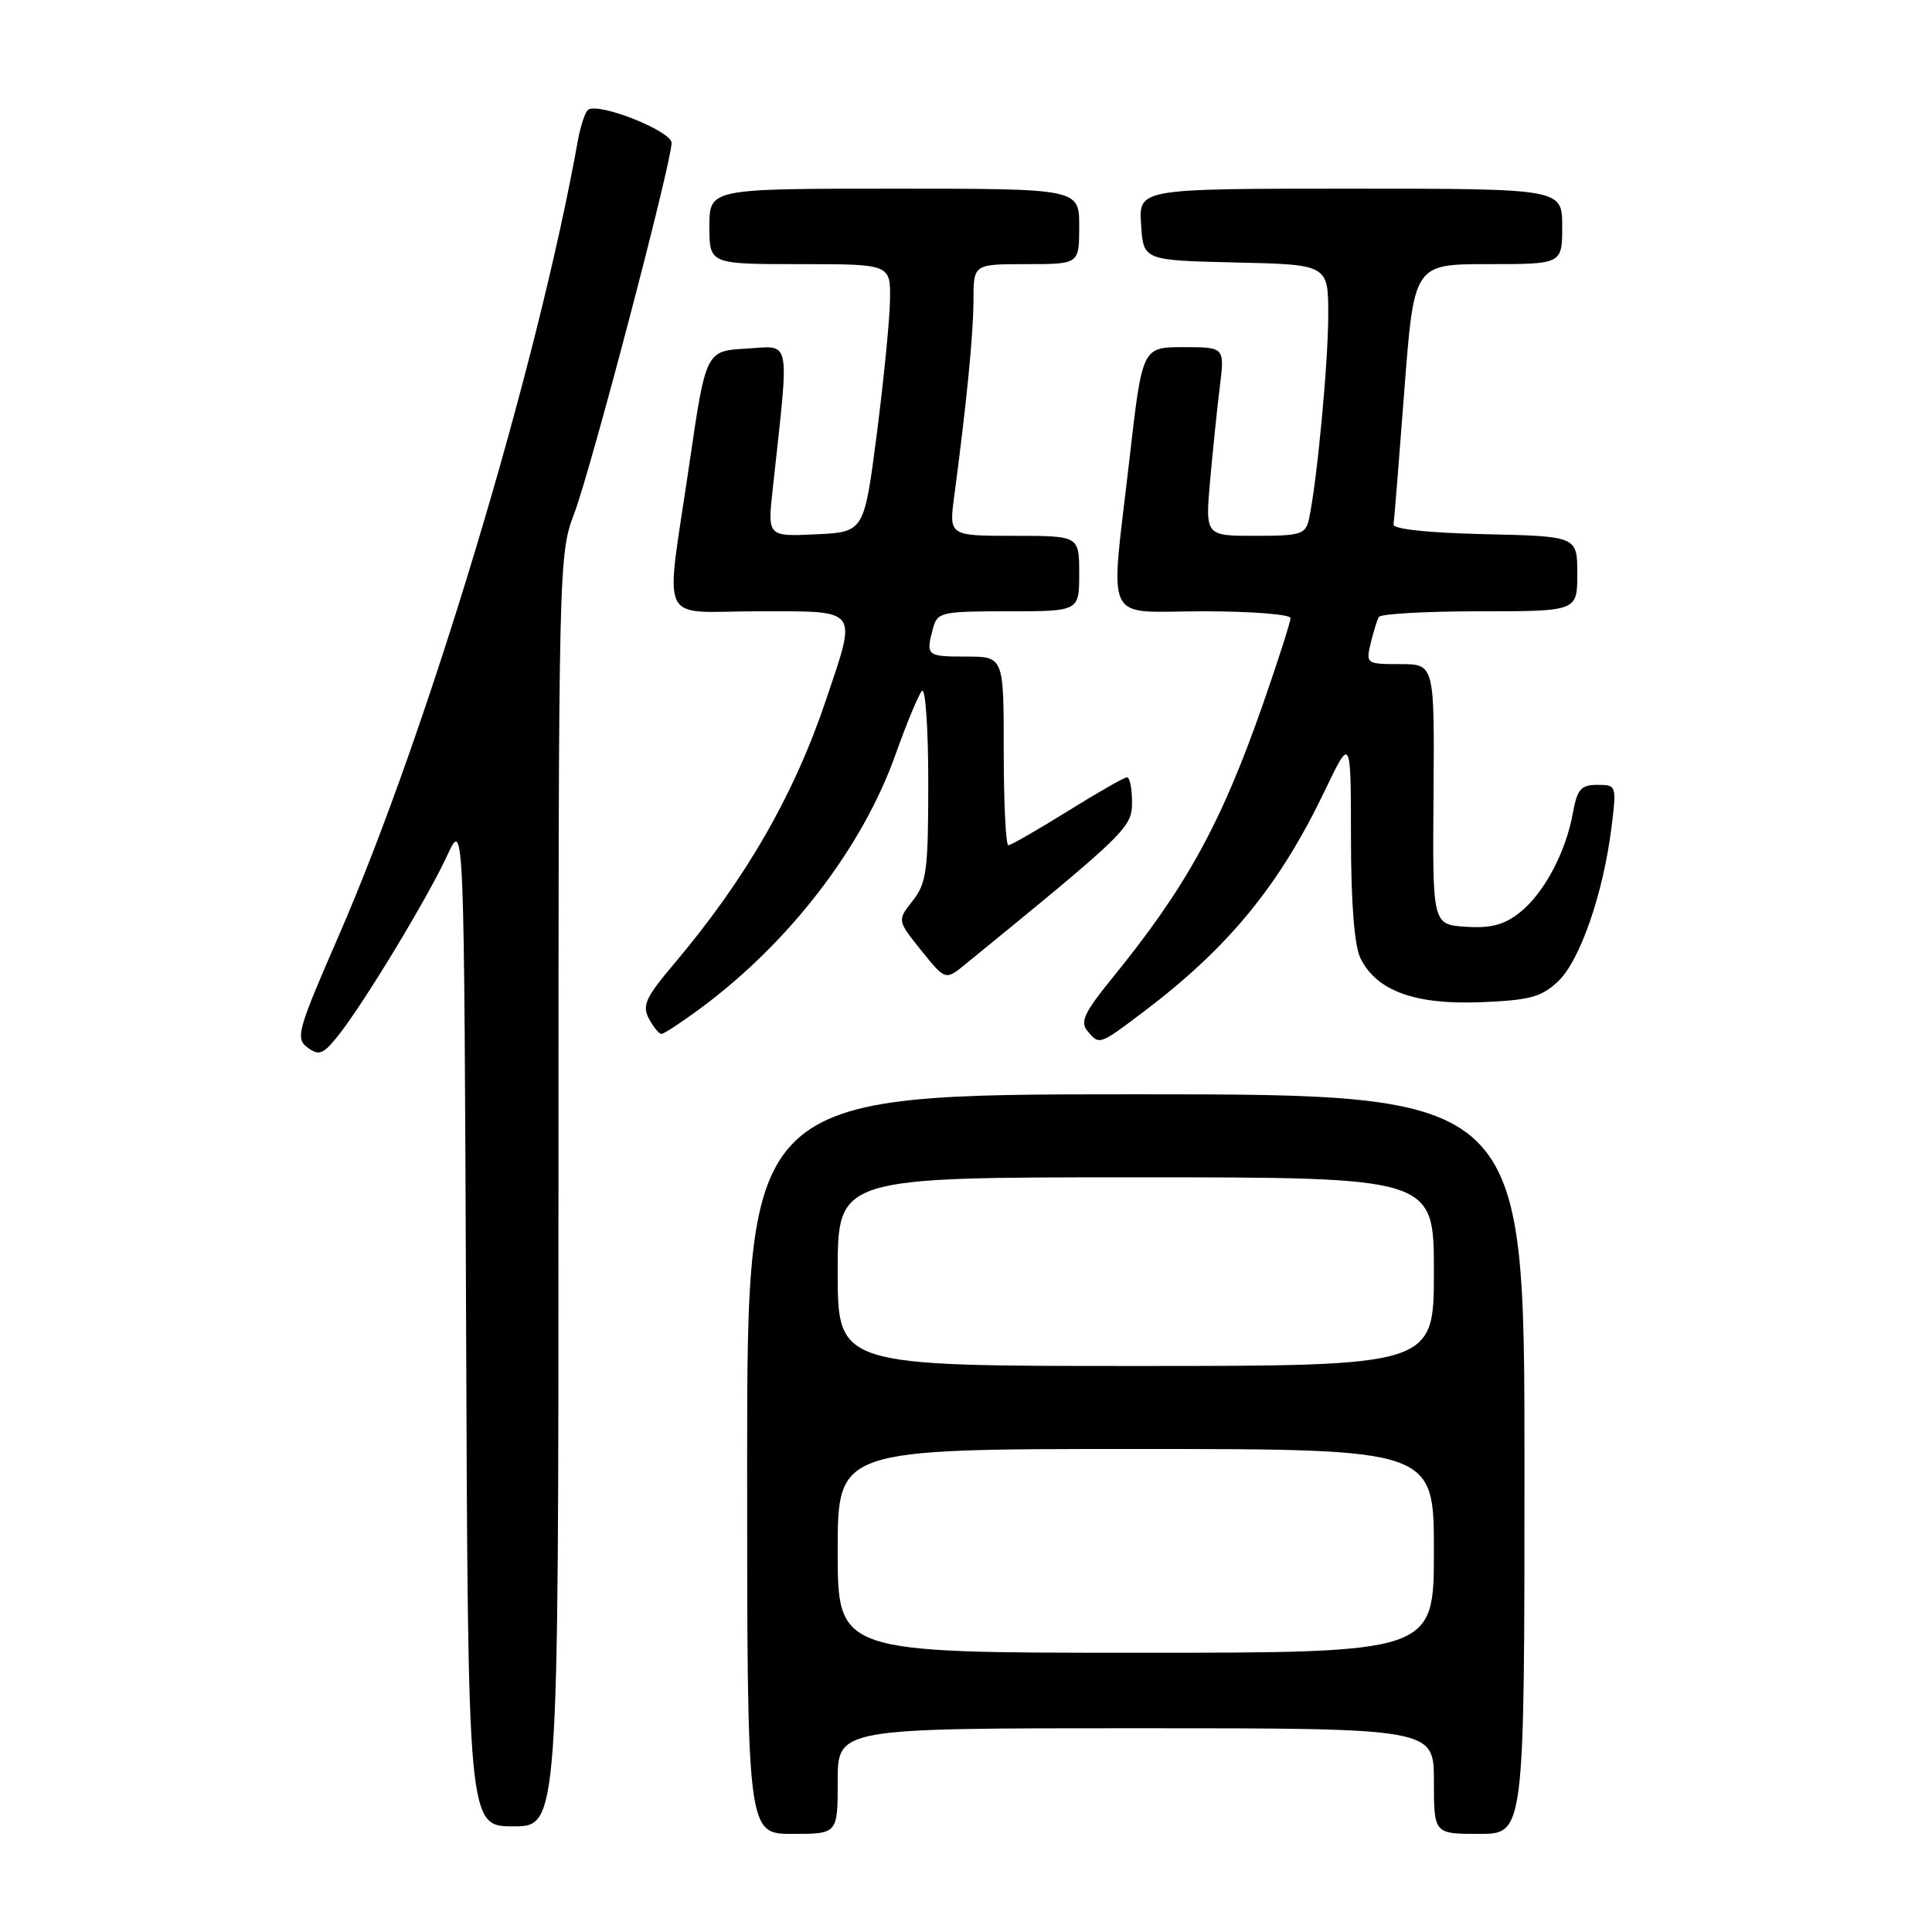 <?xml version="1.0" encoding="UTF-8" standalone="no"?>
<!DOCTYPE svg PUBLIC "-//W3C//DTD SVG 1.1//EN" "http://www.w3.org/Graphics/SVG/1.1/DTD/svg11.dtd" >
<svg xmlns="http://www.w3.org/2000/svg" xmlns:xlink="http://www.w3.org/1999/xlink" version="1.1" viewBox="0 0 256 256">
 <g >
 <path fill="currentColor"
d=" M 111.00 236.00 C 111.00 229.00 111.00 229.00 150.50 229.00 C 190.00 229.00 190.00 229.00 190.00 236.00 C 190.00 243.00 190.00 243.00 196.00 243.00 C 202.00 243.00 202.00 243.00 202.00 194.00 C 202.00 145.00 202.00 145.00 150.50 145.00 C 99.00 145.00 99.00 145.00 99.00 194.00 C 99.00 243.00 99.00 243.00 105.00 243.00 C 111.00 243.00 111.00 243.00 111.00 236.00 Z  M 74.00 157.75 C 74.00 74.63 74.03 73.43 76.10 68.00 C 78.31 62.20 88.97 21.61 88.99 18.94 C 89.00 17.39 79.48 13.58 77.95 14.53 C 77.55 14.78 76.92 16.67 76.55 18.74 C 71.17 48.72 56.66 96.94 44.88 124.00 C 39.41 136.55 39.12 137.59 40.75 138.80 C 42.26 139.92 42.81 139.72 44.75 137.30 C 48.05 133.21 56.65 119.02 59.25 113.37 C 61.50 108.50 61.50 108.50 61.76 175.25 C 62.01 242.00 62.01 242.00 68.01 242.00 C 74.00 242.00 74.00 242.00 74.00 157.75 Z  M 151.47 134.11 C 162.75 125.59 169.51 117.37 175.52 104.82 C 179.00 97.56 179.00 97.56 179.01 111.03 C 179.02 119.77 179.47 125.38 180.28 127.00 C 182.43 131.30 187.47 133.14 196.17 132.80 C 202.69 132.54 204.24 132.12 206.44 130.05 C 209.34 127.33 212.42 118.46 213.52 109.71 C 214.22 104.06 214.20 104.00 211.66 104.00 C 209.48 104.00 208.99 104.57 208.41 107.75 C 207.46 112.99 204.55 118.43 201.33 120.95 C 199.29 122.56 197.51 123.02 194.21 122.80 C 189.81 122.50 189.81 122.50 189.95 105.25 C 190.08 88.00 190.08 88.00 185.52 88.00 C 181.05 88.00 180.98 87.94 181.62 85.25 C 181.98 83.74 182.47 82.16 182.70 81.75 C 182.93 81.34 188.94 81.00 196.06 81.00 C 209.00 81.00 209.00 81.00 209.00 76.03 C 209.00 71.06 209.00 71.06 196.75 70.78 C 189.30 70.61 184.56 70.11 184.65 69.50 C 184.74 68.95 185.38 60.96 186.08 51.75 C 187.36 35.00 187.36 35.00 197.18 35.00 C 207.00 35.00 207.00 35.00 207.00 30.00 C 207.00 25.00 207.00 25.00 178.95 25.00 C 150.89 25.00 150.89 25.00 151.20 29.75 C 151.50 34.50 151.50 34.50 163.75 34.78 C 176.00 35.06 176.00 35.06 176.00 41.78 C 175.99 48.13 174.51 63.85 173.45 68.75 C 173.00 70.81 172.40 71.00 166.33 71.00 C 159.71 71.00 159.71 71.00 160.34 63.75 C 160.70 59.76 161.27 54.14 161.63 51.25 C 162.28 46.00 162.28 46.00 156.82 46.00 C 151.36 46.00 151.36 46.00 149.67 60.75 C 147.09 83.30 145.97 81.00 159.50 81.00 C 165.82 81.00 171.00 81.41 171.00 81.90 C 171.00 82.40 169.39 87.43 167.42 93.09 C 161.86 109.07 157.21 117.53 147.30 129.70 C 143.72 134.09 143.10 135.41 144.06 136.57 C 145.67 138.51 145.63 138.52 151.47 134.11 Z  M 92.87 133.57 C 104.60 124.88 114.26 112.32 118.63 100.06 C 120.11 95.90 121.70 92.07 122.16 91.55 C 122.62 91.03 123.00 96.48 123.00 103.67 C 123.00 115.34 122.78 117.01 120.94 119.35 C 118.88 121.97 118.88 121.97 122.08 125.95 C 125.28 129.93 125.28 129.93 127.99 127.71 C 149.43 110.21 150.00 109.65 150.00 106.28 C 150.00 104.48 149.70 103.00 149.33 103.00 C 148.97 103.00 145.42 105.03 141.45 107.50 C 137.48 109.97 133.95 112.00 133.61 112.00 C 133.28 112.00 133.00 106.38 133.00 99.50 C 133.00 87.00 133.00 87.00 128.00 87.00 C 122.78 87.00 122.65 86.89 123.63 83.25 C 124.20 81.12 124.73 81.00 133.62 81.00 C 143.00 81.00 143.00 81.00 143.00 76.00 C 143.00 71.00 143.00 71.00 134.37 71.00 C 125.74 71.00 125.74 71.00 126.44 65.75 C 128.07 53.49 128.99 44.19 128.99 39.75 C 129.00 35.00 129.00 35.00 136.00 35.00 C 143.00 35.00 143.00 35.00 143.00 30.00 C 143.00 25.00 143.00 25.00 118.50 25.00 C 94.00 25.00 94.00 25.00 94.00 30.00 C 94.00 35.00 94.00 35.00 106.00 35.00 C 118.00 35.00 118.00 35.00 117.93 39.75 C 117.89 42.36 117.10 50.35 116.18 57.50 C 114.50 70.50 114.50 70.50 108.10 70.80 C 101.70 71.10 101.70 71.10 102.39 64.80 C 104.62 44.28 104.91 45.85 98.91 46.19 C 93.53 46.50 93.53 46.50 91.34 61.50 C 88.13 83.46 86.98 81.00 100.50 81.00 C 113.97 81.00 113.57 80.48 109.49 92.63 C 105.23 105.33 98.81 116.48 89.31 127.72 C 85.55 132.16 85.06 133.24 85.98 134.97 C 86.58 136.09 87.33 137.00 87.65 137.00 C 87.97 137.00 90.32 135.46 92.87 133.57 Z  M 111.00 205.50 C 111.00 192.00 111.00 192.00 150.50 192.00 C 190.00 192.00 190.00 192.00 190.00 205.50 C 190.00 219.00 190.00 219.00 150.50 219.00 C 111.00 219.00 111.00 219.00 111.00 205.50 Z  M 111.00 168.50 C 111.00 156.00 111.00 156.00 150.50 156.00 C 190.00 156.00 190.00 156.00 190.00 168.50 C 190.00 181.00 190.00 181.00 150.50 181.00 C 111.00 181.00 111.00 181.00 111.00 168.50 Z "/>
</g>
</svg>